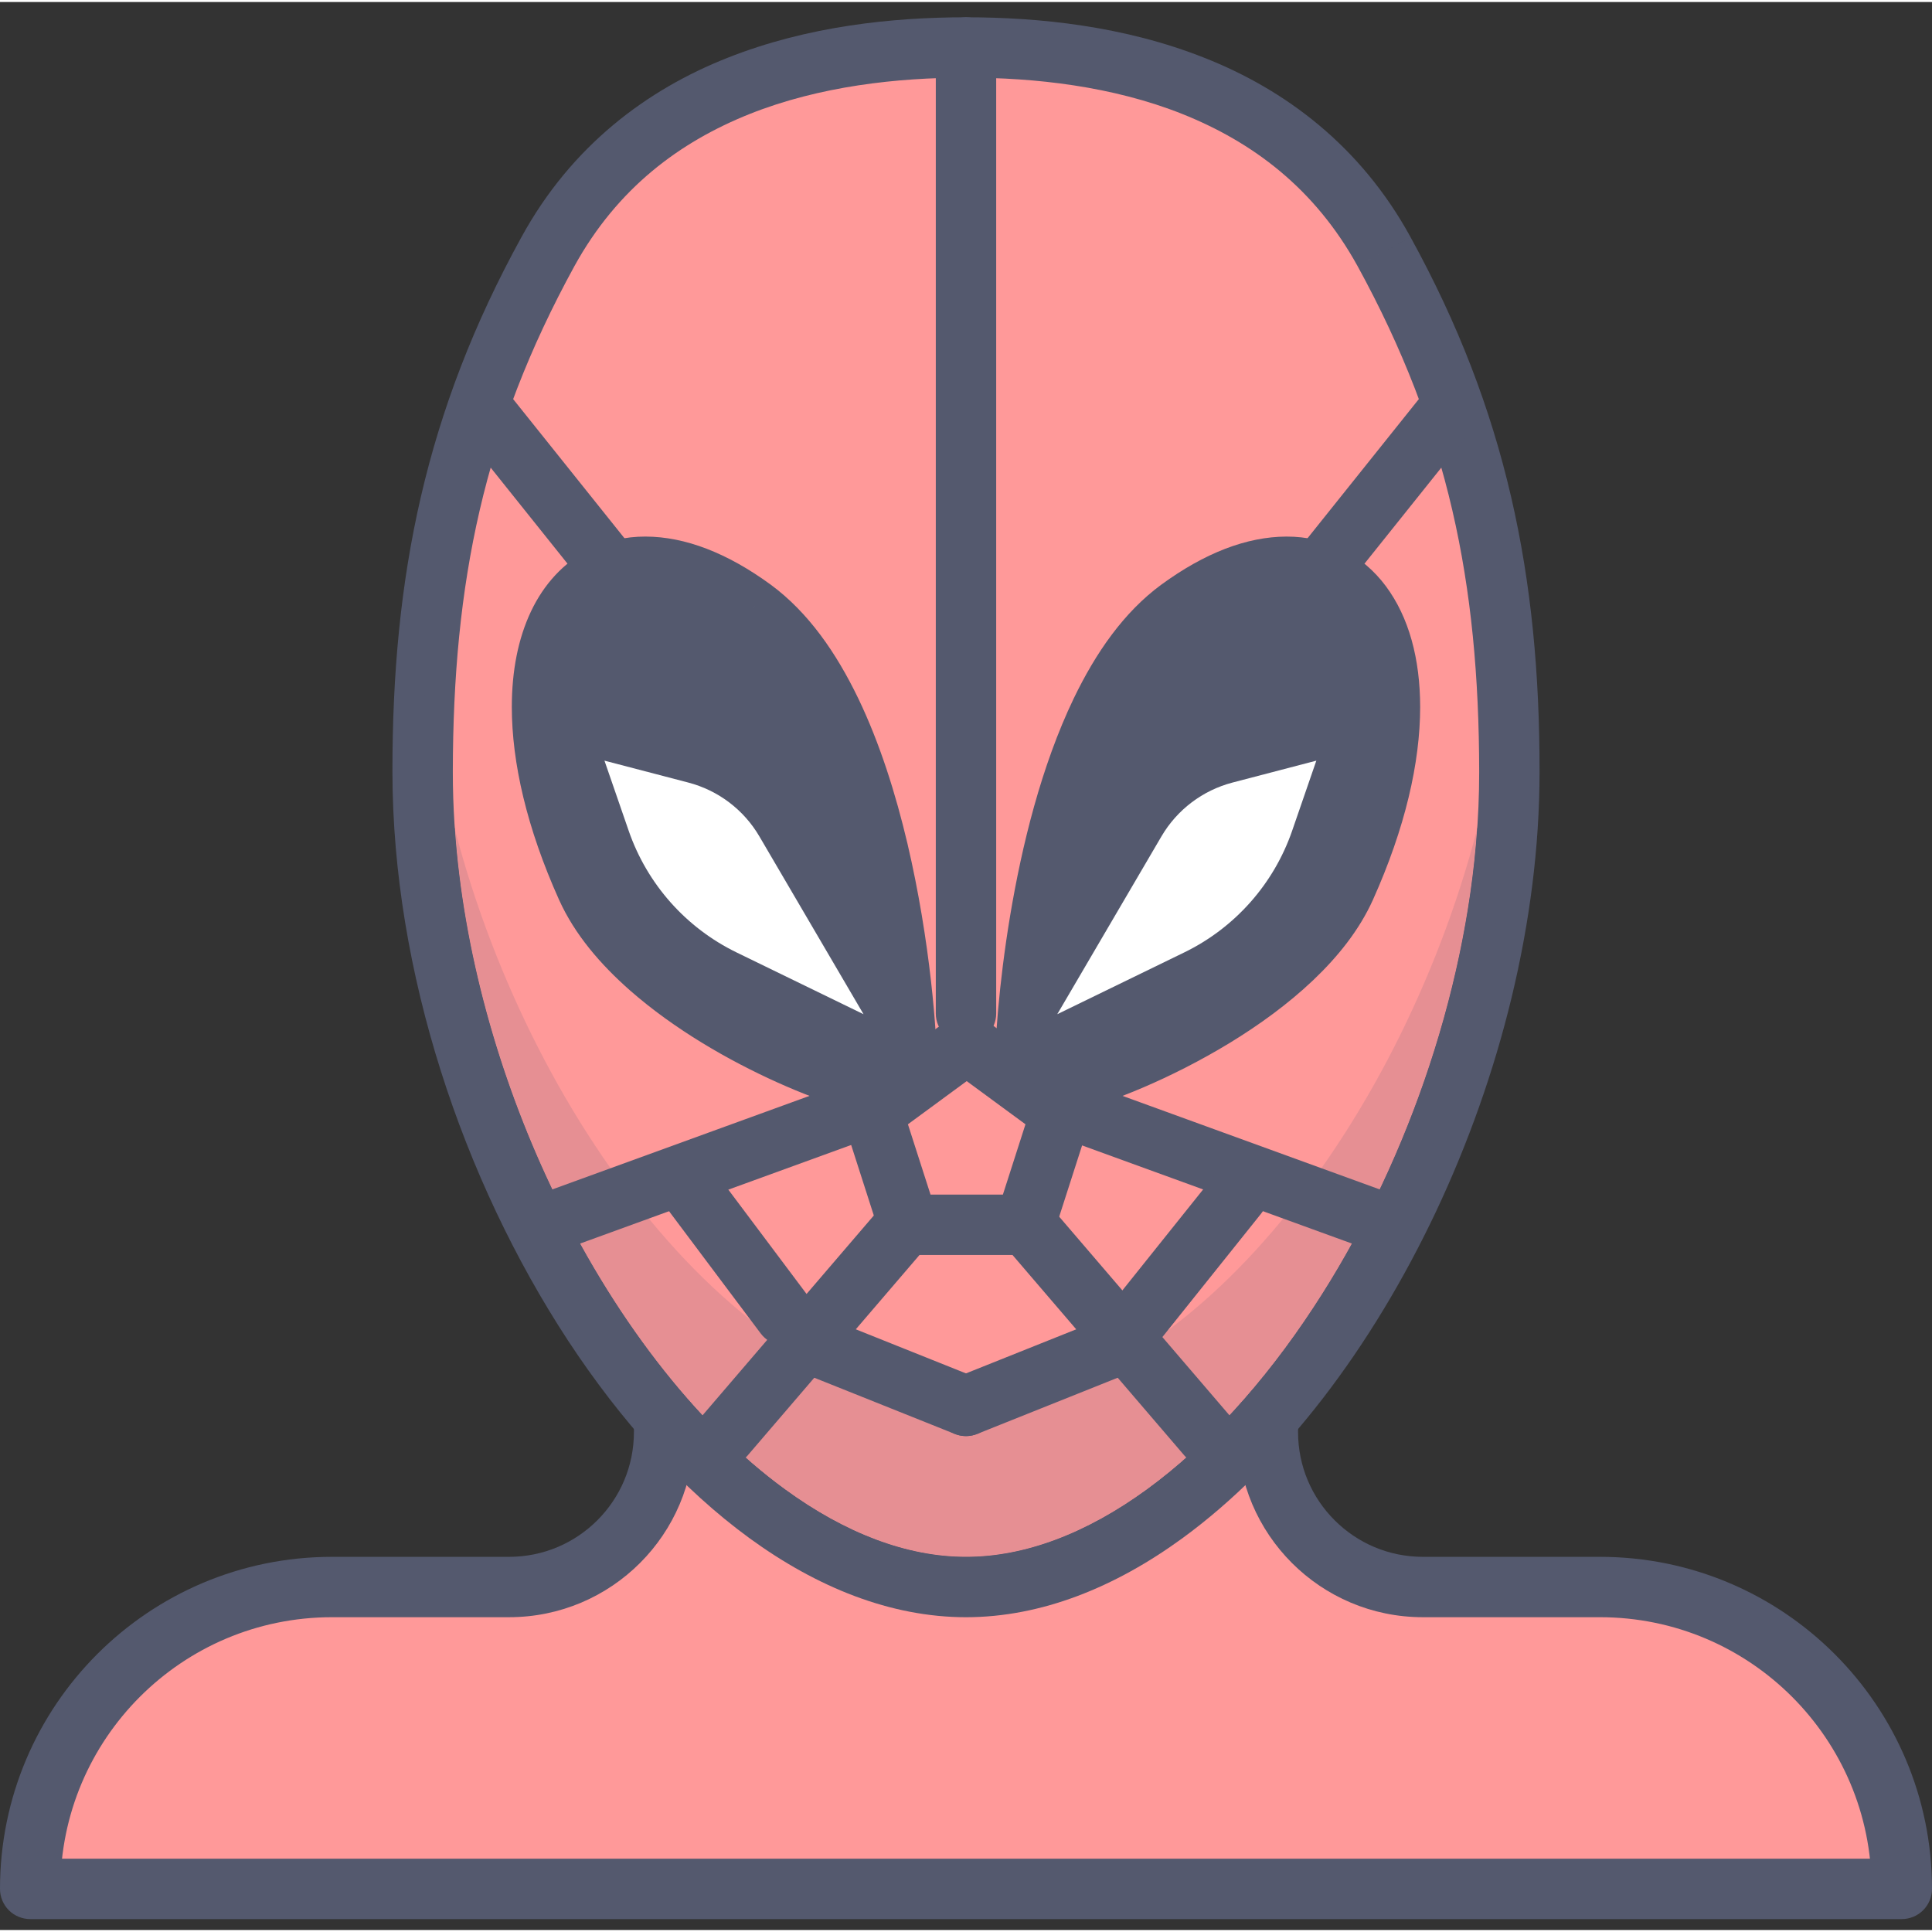 <svg xmlns="http://www.w3.org/2000/svg" width="436pt" height="436pt" viewBox="0 -3 436.908 436"><rect x="0" y="-3" width="436.908" height="436" fill="#333333" stroke="none"/><path fill="#f99" d="m361.812 355.441h-40.039c-19.359 0-35.055-15.695-35.055-35.055v-33.211h-136.531v33.211c0 19.359-15.695 35.055-35.055 35.055h-40.039c-37.699 0-68.266 30.559-68.266 68.266h423.254c0-37.707-30.566-68.266-68.27-68.266"/><path fill="#54596e" d="m361.812 355.441v-6.828h-40.039c-7.816-.008-14.828-3.152-19.957-8.27-5.121-5.125-8.266-12.141-8.27-19.957v-33.211c0-1.801-.73-3.559-2-4.828-1.273-1.273-3.031-2-4.828-2h-136.531c-1.797 0-3.555.73-4.828 2-1.273 1.27-2 3.027-2 4.828v33.211c-.008 7.816-3.148 14.832-8.27 19.957-5.129 5.121-12.141 8.262-19.957 8.27h-40.039c-41.473.004-75.09 33.613-75.094 75.094 0 1.797.73 3.555 2 4.828 1.273 1.27 3.031 2 4.828 2h423.254c1.797 0 3.555-.73 4.824-2 1.273-1.273 2.004-3.027 2.004-4.828-.008-41.48-33.625-75.09-75.098-75.094v13.652c16.988.004 32.305 6.863 43.445 17.992 11.129 11.141 17.992 26.457 17.996 43.449h6.828v-6.828h-423.258v6.828h6.828c.008-16.992 6.867-32.309 17.996-43.449 11.141-11.129 26.457-17.988 43.445-17.992h40.039c23.133-.004 41.875-18.746 41.879-41.879v-26.387h122.883v26.387c.004 23.133 18.746 41.875 41.879 41.879h40.039z"/><path fill="#f99" d="m313 53.453c-21.066-38.379-62.398-46.172-94.547-46.172s-73.48 7.793-94.547 46.172c-21.066 38.387-28.332 74.137-28.332 117.668 0 87.074 61.898 184.32 122.879 184.32s122.879-97.246 122.879-184.32c0-43.531-7.266-79.281-28.332-117.668"/><path fill="#54596e" d="m313 53.453 5.984-3.285c-11.34-20.723-28.465-33.383-46.582-40.535-18.145-7.195-37.328-9.168-53.949-9.18-16.621.008-35.805 1.984-53.949 9.176-18.121 7.156-35.242 19.816-46.582 40.539-21.656 39.367-29.219 76.695-29.176 120.953.039 45.152 15.898 92.238 39.691 128.559 11.922 18.152 25.848 33.625 41.066 44.723 15.203 11.074 31.848 17.852 48.949 17.867 17.098-.012 33.746-6.793 48.945-17.867 22.812-16.66 42.793-43.105 57.305-73.781 14.477-30.684 23.441-65.633 23.457-99.496.039-44.258-7.52-81.586-29.176-120.953l-5.984 3.281-5.984 3.285c20.477 37.402 27.449 71.574 27.492 114.383.039 41.914-15.051 86.992-37.453 121.066-11.176 17.043-24.16 31.328-37.695 41.18-13.559 9.879-27.516 15.258-40.906 15.25-13.391.008-27.348-5.371-40.902-15.25-20.32-14.773-39.32-39.551-53-68.578-13.715-29.016-22.16-62.23-22.148-93.668.043-42.809 7.016-76.98 27.492-114.383 9.727-17.66 23.805-28.086 39.652-34.422 15.824-6.293 33.379-8.219 48.906-8.207 15.527-.012 33.082 1.914 48.906 8.207 15.852 6.34 29.93 16.762 39.656 34.422z"/><path fill="#e68f93" d="m334.051 184.047c-18.066 68.957-67.113 130.434-115.598 130.434-48.48 0-97.523-61.465-115.594-130.414 1.93 27.473 9.844 55.664 21.691 80.723 13.68 29.027 32.676 53.809 52.996 68.578 13.547 9.871 27.492 15.25 40.871 15.25h.035c13.391.008 27.348-5.367 40.906-15.25 13.535-9.852 26.516-24.133 37.691-41.176 20.117-30.598 34.336-70.062 37-108.145"/><path fill="#54596e" d="m340.465 148.055c-1.109 12.039-3.301 24.121-6.414 35.992-2.664 38.082-16.883 77.547-37 108.141-11.176 17.043-24.156 31.328-37.691 41.18-13.559 9.879-27.516 15.258-40.906 15.25-.012 0-.023 0-.035 0-13.379 0-27.324-5.379-40.871-15.25-20.32-14.773-39.32-39.551-52.996-68.578-11.848-25.059-19.762-53.25-21.691-80.727-3.113-11.875-5.305-23.965-6.418-36.008-.527 7.492-.867 15.121-.867 23.066 0 87.074 61.898 184.32 122.879 184.32s122.879-97.246 122.879-184.32c0-7.945-.34-15.574-.867-23.066"/><path fill="#54596e" d="m170.227 134.25c-37.223-27.227-62.773 6.98-37.559 63.012 13.312 29.582 71.086 49.965 72.305 44.281 1.027-4.754-3.027-84.09-34.746-107.293zm0 0"/><path fill="#54596e" d="m170.227 134.25 4.031-5.512c-9.742-7.113-19.273-10.828-28.289-10.852-4.504-.008-8.84.973-12.691 2.914-5.801 2.906-10.312 7.895-13.203 14.02-2.906 6.141-4.328 13.43-4.332 21.605.008 12.586 3.375 27.348 10.699 43.637 3.535 7.816 9.324 14.551 16.027 20.457 10.074 8.84 22.328 15.852 33.309 20.801 5.492 2.473 10.66 4.414 15.145 5.777 4.539 1.344 8.156 2.18 11.609 2.219 1.219-.02 2.453-.066 4.145-.684.836-.32 1.832-.828 2.812-1.773.98-.926 1.852-2.383 2.156-3.875.195-.965.207-1.441.25-2.102.031-.629.043-1.312.043-2.094-.016-8.242-1.5-29.227-6.738-51.535-2.633-11.133-6.195-22.547-11.125-32.801-4.945-10.234-11.242-19.414-19.816-25.719l-4.031 5.516-4.031 5.508c5.938 4.312 11.258 11.621 15.574 20.621 6.508 13.477 10.742 30.5 13.223 45.43 2.5 14.895 3.297 27.883 3.293 32.984 0 .617-.012 1.105-.027 1.402l-.02.254 3.145.32-3.082-.668-.062.348 3.145.32-3.082-.668 5.855 1.262-4.176-4.301c-.734.684-1.445 1.859-1.68 3.031l5.855 1.27-4.176-4.301 3.52 3.625-1.188-4.969c-.348.105-1.203.285-2.332 1.344l3.52 3.625-1.188-4.969.531 2.223-.219-2.277-.312.059.531 2.223-.219-2.277h-.094c-.484.016-2.113-.176-4.168-.68-7.363-1.734-20.496-6.922-32.465-14.258-6.008-3.668-11.77-7.871-16.504-12.367-4.746-4.488-8.426-9.266-10.504-13.902-6.703-14.879-9.508-27.91-9.496-38.031-.012-8.789 2.109-15.258 5.043-19.148 1.469-1.965 3.113-3.34 4.977-4.277 1.863-.93 3.984-1.457 6.555-1.461 5.086-.023 12.09 2.25 20.227 8.219zm0 0"/><path fill="#54596e" d="m266.68 134.25c37.223-27.227 62.773 6.98 37.562 63.012-13.316 29.582-71.086 49.965-72.309 44.281-1.027-4.754 3.027-84.09 34.746-107.293zm0 0"/><path fill="#54596e" d="m266.68 134.25 4.031 5.508c8.137-5.969 15.141-8.242 20.227-8.219 2.57.004 4.691.531 6.559 1.461 2.77 1.406 5.141 3.801 7 7.676 1.84 3.855 3.02 9.172 3.016 15.75.012 10.121-2.793 23.156-9.492 38.035-2.367 5.297-6.852 10.773-12.594 15.809-8.59 7.57-19.879 14.109-29.895 18.602-5.004 2.254-9.695 4.008-13.508 5.164-3.754 1.168-6.867 1.672-7.645 1.633l-.102-.004-.199 3.273 1.391-2.902c-.938-.418-1.191-.352-1.191-.371l-.199 3.273 1.391-2.902-2.418 5.047 4.156-3.734c-.641-.707-1.281-1.094-1.738-1.312l-2.418 5.047 4.156-3.734-4.469 4.02 5.875-1.254c-.207-1.023-.766-2.074-1.406-2.766l-4.469 4.02 5.875-1.254-.004-.02-3.098.672 3.16-.324-.059-.348-3.098.672 3.16-.324c-.012-.062-.051-.738-.047-1.652-.016-6.848 1.43-27.516 6.375-48.398 2.465-10.465 5.809-21.031 10.141-30.012 4.316-9.004 9.637-16.312 15.574-20.625l-4.039-5.504-4.031-5.512c-8.574 6.301-14.871 15.484-19.816 25.719-7.383 15.375-11.746 33.379-14.387 49.098-2.621 15.75-3.469 29.023-3.477 35.238 0 .781.012 1.465.043 2.098.043.66.055 1.141.246 2.094v-.02c.297 1.5 1.168 2.961 2.152 3.891 1.5 1.418 2.918 1.867 4.008 2.145 1.117.262 2.047.312 2.957.32 2.336-.016 4.637-.418 7.348-1.055 9.312-2.258 23.07-7.781 36.398-15.887 6.645-4.059 13.137-8.762 18.785-14.113 5.637-5.355 10.469-11.363 13.559-18.203 7.316-16.289 10.684-31.047 10.695-43.637-.012-10.883-2.52-20.266-7.75-27.316-2.613-3.504-5.934-6.375-9.785-8.309-3.848-1.941-8.188-2.922-12.691-2.914-9.016.023-18.547 3.738-28.285 10.852zm0 0"/><path fill="#fff" d="m239.094 225.902 23.559-40.215c3.535-6.031 9.316-10.406 16.074-12.172l18.953-4.953-5.465 15.84c-4.16 12.047-12.934 21.945-24.402 27.527zm0 0"/><path fill="#fff" d="m195.281 225.902-23.555-40.215c-3.531-6.031-9.312-10.406-16.074-12.172l-18.957-4.953 5.473 15.84c4.16 12.047 12.934 21.945 24.391 27.527zm0 0"/><g fill="#54596e"><path d="m218.613 232.562-4.043-5.504-21.293 15.648c-2.359 1.73-3.352 4.801-2.457 7.586l8.133 25.316c.906 2.824 3.531 4.738 6.5 4.738h26.32c2.965 0 5.59-1.914 6.496-4.738l8.137-25.316c.895-2.785-.098-5.855-2.457-7.586l-21.297-15.648c-2.41-1.773-5.672-1.773-8.082 0l4.043 5.504-4.043 5.5 17.332 12.734-5.105 15.898h-16.367l-5.109-15.898 17.336-12.734-4.043-5.5-4.043 5.5zm0 0"/><path d="m169.023 325.75 40.961-47.785c2.453-2.863 2.121-7.176-.742-9.629-2.863-2.453-7.172-2.121-9.625.742l-40.961 47.785c-2.453 2.863-2.121 7.176.742 9.629 2.859 2.453 7.172 2.121 9.625-.742"/><path d="m125.215 279.938 75.09-27.309c3.543-1.289 5.371-5.203 4.086-8.746-1.289-3.543-5.207-5.371-8.75-4.086l-75.094 27.309c-3.543 1.289-5.371 5.207-4.082 8.75 1.289 3.543 5.207 5.371 8.75 4.082"/><path d="m278.25 316.863-40.961-47.785c-2.453-2.863-6.762-3.195-9.625-.742-2.863 2.453-3.195 6.762-.742 9.625l40.961 47.789c2.453 2.859 6.766 3.191 9.625.738 2.863-2.453 3.195-6.762.742-9.625"/><path d="m316.359 267.105-75.094-27.309c-3.543-1.285-7.461.543-8.746 4.086-1.289 3.543.539 7.457 4.082 8.746l75.094 27.309c3.543 1.289 7.457-.539 8.746-4.082 1.289-3.543-.539-7.461-4.082-8.75"/><path d="m225.281 225.734v-218.453c0-3.77-3.059-6.828-6.828-6.828s-6.828 3.059-6.828 6.828v218.453c0 3.77 3.059 6.828 6.828 6.828s6.828-3.059 6.828-6.828"/><path d="m181.785 307.168 34.133 13.652c3.5 1.398 7.473-.305 8.871-3.805 1.402-3.5-.301-7.473-3.805-8.875l-34.133-13.652c-3.5-1.402-7.473.301-8.871 3.805-1.398 3.5.305 7.473 3.805 8.875"/><path d="m250.051 294.488-34.133 13.652c-3.5 1.402-5.203 5.375-3.805 8.875 1.402 3.5 5.371 5.203 8.871 3.805l34.137-13.652c3.5-1.402 5.203-5.371 3.801-8.875-1.398-3.5-5.371-5.207-8.871-3.805"/><path d="m257.918 305.094 27.305-34.133c2.355-2.945 1.879-7.242-1.066-9.598s-7.238-1.879-9.594 1.066l-27.309 34.133c-2.355 2.945-1.875 7.242 1.066 9.598 2.945 2.352 7.242 1.875 9.598-1.066"/><path d="m182.953 289.906-20.477-27.309c-2.262-3.016-6.543-3.625-9.559-1.363s-3.629 6.539-1.367 9.555l20.48 27.309c2.262 3.016 6.543 3.625 9.559 1.363 3.016-2.262 3.625-6.539 1.363-9.555"/><path d="m305.703 127.598 27.309-34.133c2.352-2.941 1.875-7.238-1.07-9.594-2.941-2.355-7.238-1.879-9.594 1.066l-27.305 34.133c-2.355 2.945-1.879 7.242 1.066 9.594 2.941 2.355 7.238 1.879 9.594-1.066"/><path d="m141.863 119.07-27.309-34.133c-2.352-2.945-6.648-3.422-9.594-1.066-2.941 2.352-3.422 6.648-1.066 9.594l27.309 34.133c2.355 2.945 6.648 3.422 9.594 1.066 2.945-2.355 3.422-6.652 1.066-9.594"/></g></svg>